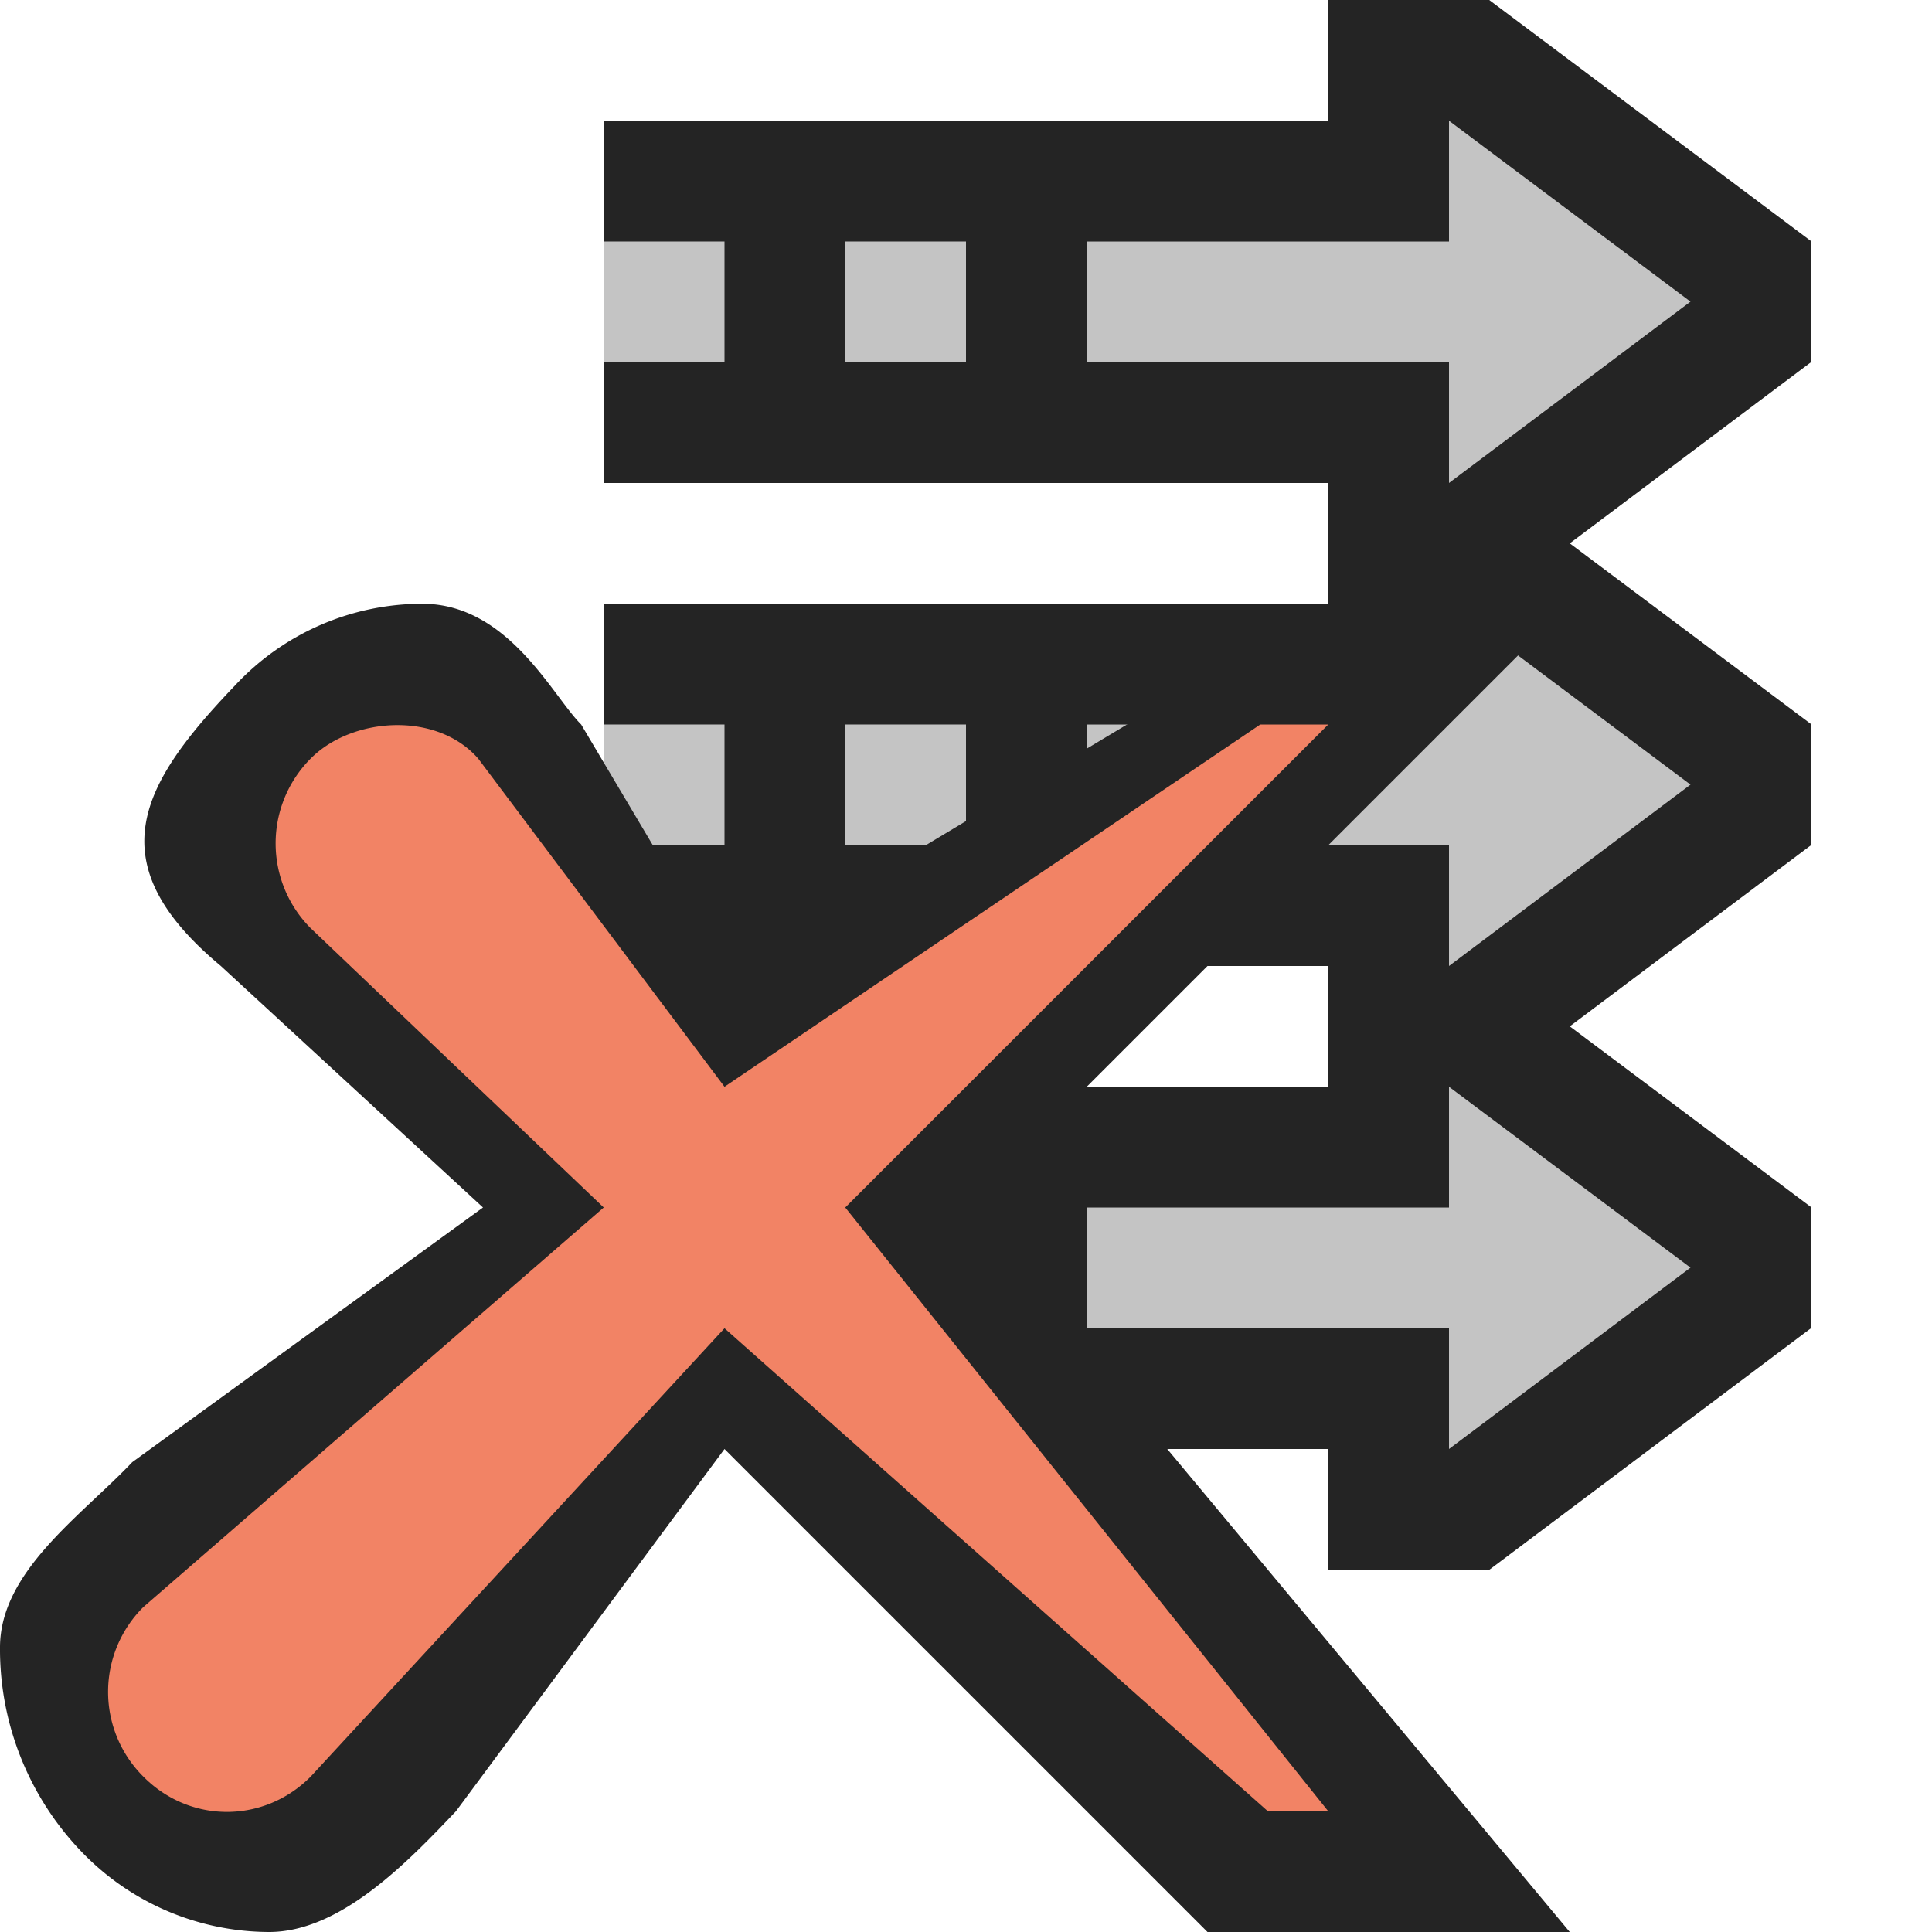 <svg ti:v="1" width="16" height="16" viewBox="0 0 16 16" xmlns="http://www.w3.org/2000/svg" xmlns:ti="urn:schemas-jetbrains-com:tisvg"><rect id="frame" width="16" height="16" fill="none"/><g fill-rule="evenodd"><path d="M15 1.998L12.333 0H11v1H5v3h6v1h1.334L15 2.998v-1z" fill="#242424"/><path d="M14 2.498L12 1v1H9v1h3v1l2-1.502z" fill="#C4C4C4"/><path d="M7 3h1V2H7v1z" fill="#C4C4C4"/><path d="M5 3h1V2H5v1z" fill="#C4C4C4"/><path d="M15 5.998L12.333 4H11v1H5v3h6v1h1.334L15 6.998v-1z" fill="#242424"/><path d="M14 6.498L12 5v1H9v1h3v1l2-1.502z" fill="#C4C4C4"/><path d="M7 7h1V6H7v1z" fill="#C4C4C4"/><path d="M5 7h1V6H5v1z" fill="#C4C4C4"/><path d="M15 9.998L12.333 8H11v1H5v3h6v1h1.334L15 10.998v-1z" fill="#242424"/><path d="M14 10.498L12 9v1H9v1h3v1l2-1.502z" fill="#C4C4C4"/><path d="M7 11h1v-1H7v1z" fill="#C4C4C4"/><path d="M5 11h1v-1H5v1z" fill="#C4C4C4"/><path d="M10 16l-4-4-2.224 3c-.394.414-.953 1-1.547 1a2.16 2.16 0 0 1-1.574-.686A2.42 2.42 0 0 1 0 13.642c.001-.63.674-1.089 1.095-1.533L4 10 1.829 8c-1.032-.859-.666-1.506.119-2.325A2.12 2.12 0 0 1 3.498 5c.712 0 1.077.764 1.315 1L6 8l5-3h2l-5 5 5 6h-3z" fill="#242424"/><path d="M7 10l4-4h-.563L6 9 3.96 6.282c-.346-.395-1.047-.343-1.387 0a.995.995 0 0 0 0 1.405L5 10l-3.813 3.309a.99.99 0 0 0 0 1.404c.386.39.998.39 1.386 0L6 11l4.5 4h.5l-4-5z" fill="#F28365"/></g></svg>